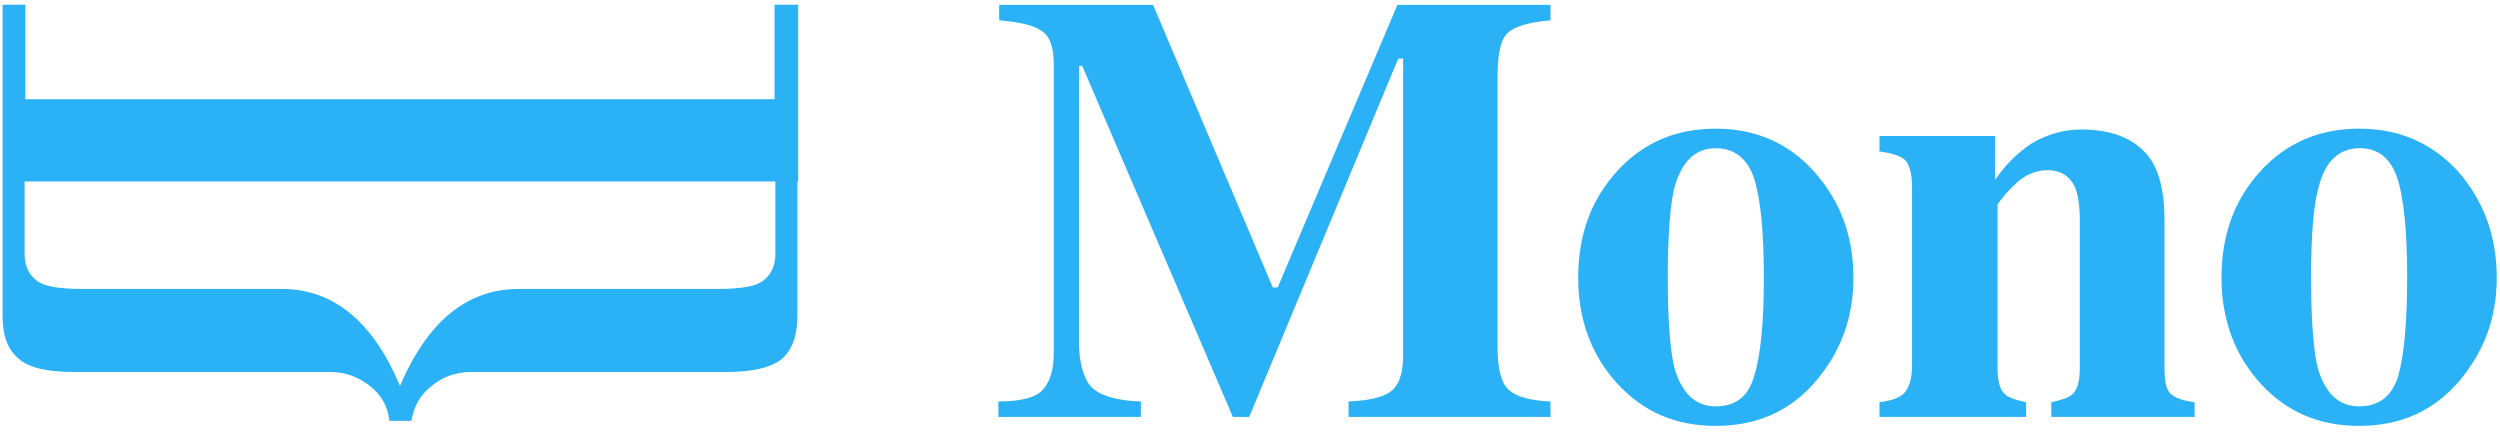 <svg xmlns="http://www.w3.org/2000/svg" width="307" height="53" viewBox="0 0 307 53" version="1.1"><title>New Logo</title><desc>Created with Sketch.</desc><g stroke="none" stroke-width="1" fill="none" fill-rule="evenodd"><g transform="translate(-91, -114)" fill="#2BB2F6"><g transform="translate(91, 114)"><path d="M122.6 49.3C125.4 49.3 127.3 48.8 128.1 47.8 129 46.8 129.4 45.3 129.4 43.3L129.4 7.8C129.4 5.8 128.9 4.4 127.9 3.8 127 3.1 125.2 2.7 122.7 2.5L122.7 0.6 141.6 0.6 156.3 35.3 156.9 35.3 171.6 0.6 190.4 0.6 190.4 2.5C187.9 2.7 186.2 3.2 185.3 3.9 184.3 4.7 183.9 6.5 183.9 9.4L183.9 42.5C183.9 45.2 184.3 47 185.3 47.9 186.2 48.7 187.9 49.2 190.4 49.3L190.4 51.2 165.6 51.2 165.6 49.3C167.8 49.2 169.5 48.9 170.6 48.2 171.7 47.5 172.3 46 172.3 43.8L172.3 7.2 171.7 7.2 153.4 51.2 151.4 51.2 132.9 8.1 132.5 8.1 132.5 42C132.5 44.4 133 46.3 133.9 47.4 134.9 48.5 136.9 49.2 140.1 49.3L140.1 51.2 122.6 51.2 122.6 49.3 122.6 49.3ZM198.6 21C201.8 17.5 205.8 15.8 210.7 15.8 215.6 15.8 219.7 17.6 222.8 21.1 226 24.7 227.6 29 227.6 34.1 227.6 39.1 226 43.3 222.9 46.9 219.8 50.5 215.7 52.3 210.7 52.3 205.8 52.3 201.8 50.6 198.6 47.1 195.4 43.6 193.8 39.2 193.8 34.1 193.8 28.8 195.4 24.5 198.6 21L198.6 21 198.6 21ZM205.6 45.1C206.5 48.3 208.2 49.9 210.7 49.9 213.1 49.9 214.7 48.7 215.4 46.2 216.2 43.7 216.6 39.7 216.6 34.1 216.6 28.5 216.2 24.4 215.4 21.9 214.6 19.5 213 18.2 210.7 18.2 208.2 18.2 206.5 19.8 205.6 23.1 205.1 25.2 204.8 28.9 204.8 34.1 204.8 39.3 205.1 43 205.6 45.1L205.6 45.1 205.6 45.1ZM230.8 49.4C232.2 49.2 233.2 48.9 233.8 48.3 234.4 47.7 234.8 46.6 234.8 44.9L234.8 22.9C234.8 21.4 234.5 20.3 234 19.7 233.5 19.2 232.4 18.8 230.8 18.6L230.8 16.7 245 16.7 245 22.1C246.2 20.3 247.7 18.8 249.5 17.6 251.4 16.5 253.4 15.9 255.6 15.9 258.8 15.9 261.3 16.7 263.1 18.4 264.9 20 265.8 22.9 265.8 27.1L265.8 45.2C265.8 46.8 266 47.9 266.6 48.4 267.2 48.9 268.1 49.2 269.5 49.4L269.5 51.2 251.9 51.2 251.9 49.4C253.2 49.1 254.2 48.8 254.6 48.3 255.1 47.8 255.4 46.8 255.4 45.2L255.4 27C255.4 25.3 255.2 24.1 254.9 23.2 254.3 21.7 253.1 20.9 251.4 20.9 250.1 20.9 248.9 21.4 247.8 22.3 246.7 23.3 245.9 24.2 245.3 25.1L245.3 45.2C245.3 46.8 245.6 47.8 246.1 48.3 246.5 48.8 247.5 49.1 248.8 49.4L248.8 51.2 230.8 51.2 230.8 49.4 230.8 49.4ZM277.6 21C280.8 17.5 284.9 15.8 289.7 15.8 294.7 15.8 298.7 17.6 301.9 21.1 305 24.7 306.6 29 306.6 34.1 306.6 39.1 305 43.3 301.9 46.9 298.8 50.5 294.7 52.3 289.7 52.3 284.8 52.3 280.8 50.6 277.6 47.1 274.4 43.6 272.8 39.2 272.8 34.1 272.8 28.8 274.4 24.5 277.6 21L277.6 21 277.6 21ZM284.6 45.1C285.5 48.3 287.2 49.9 289.7 49.9 292.1 49.9 293.7 48.7 294.5 46.2 295.2 43.7 295.6 39.7 295.6 34.1 295.6 28.5 295.2 24.4 294.4 21.9 293.6 19.5 292.1 18.2 289.8 18.2 287.2 18.2 285.5 19.8 284.7 23.1 284.1 25.2 283.8 28.9 283.8 34.1 283.8 39.3 284.1 43 284.6 45.1L284.6 45.1 284.6 45.1Z"/><path d="M45.3-22.7L23.6-22.7 23.6-19.9 35.2-19.9 35.2 72.1 23.6 72.1 23.6 75 45.3 75 45.3 74.9 61.8 74.9C64.2 74.9 65.9 74.3 67.1 73 68.2 71.6 68.7 69.3 68.7 66.1L68.7 34.8C68.7 33 69.3 31.3 70.4 30 71.5 28.6 72.9 27.8 74.7 27.5L74.7 24.8C72.9 24.6 71.5 23.8 70.4 22.4 69.3 21 68.7 19.4 68.7 17.5L68.7-13.9C68.7-17.2 68.2-19.5 67-20.8 65.9-22.1 64.2-22.7 61.8-22.7L45.3-22.7 45.3-22.7ZM45.3-20L45.3 72.2 54.2 72.2C55.6 72.2 56.7 71.7 57.4 70.8 58.2 69.9 58.5 68 58.5 65L58.5 40.7C58.5 34.3 62.5 29.5 70.4 26.1 62.5 22.8 58.5 17.9 58.5 11.6L58.5-12.8C58.5-15.8 58.2-17.7 57.4-18.6 56.7-19.5 55.6-20 54.2-20L45.3-20Z" transform="translate(49.15, 26.133) scale(1, -1) rotate(-90) translate(-49.15, -26.133) "/></g></g></g></svg>
